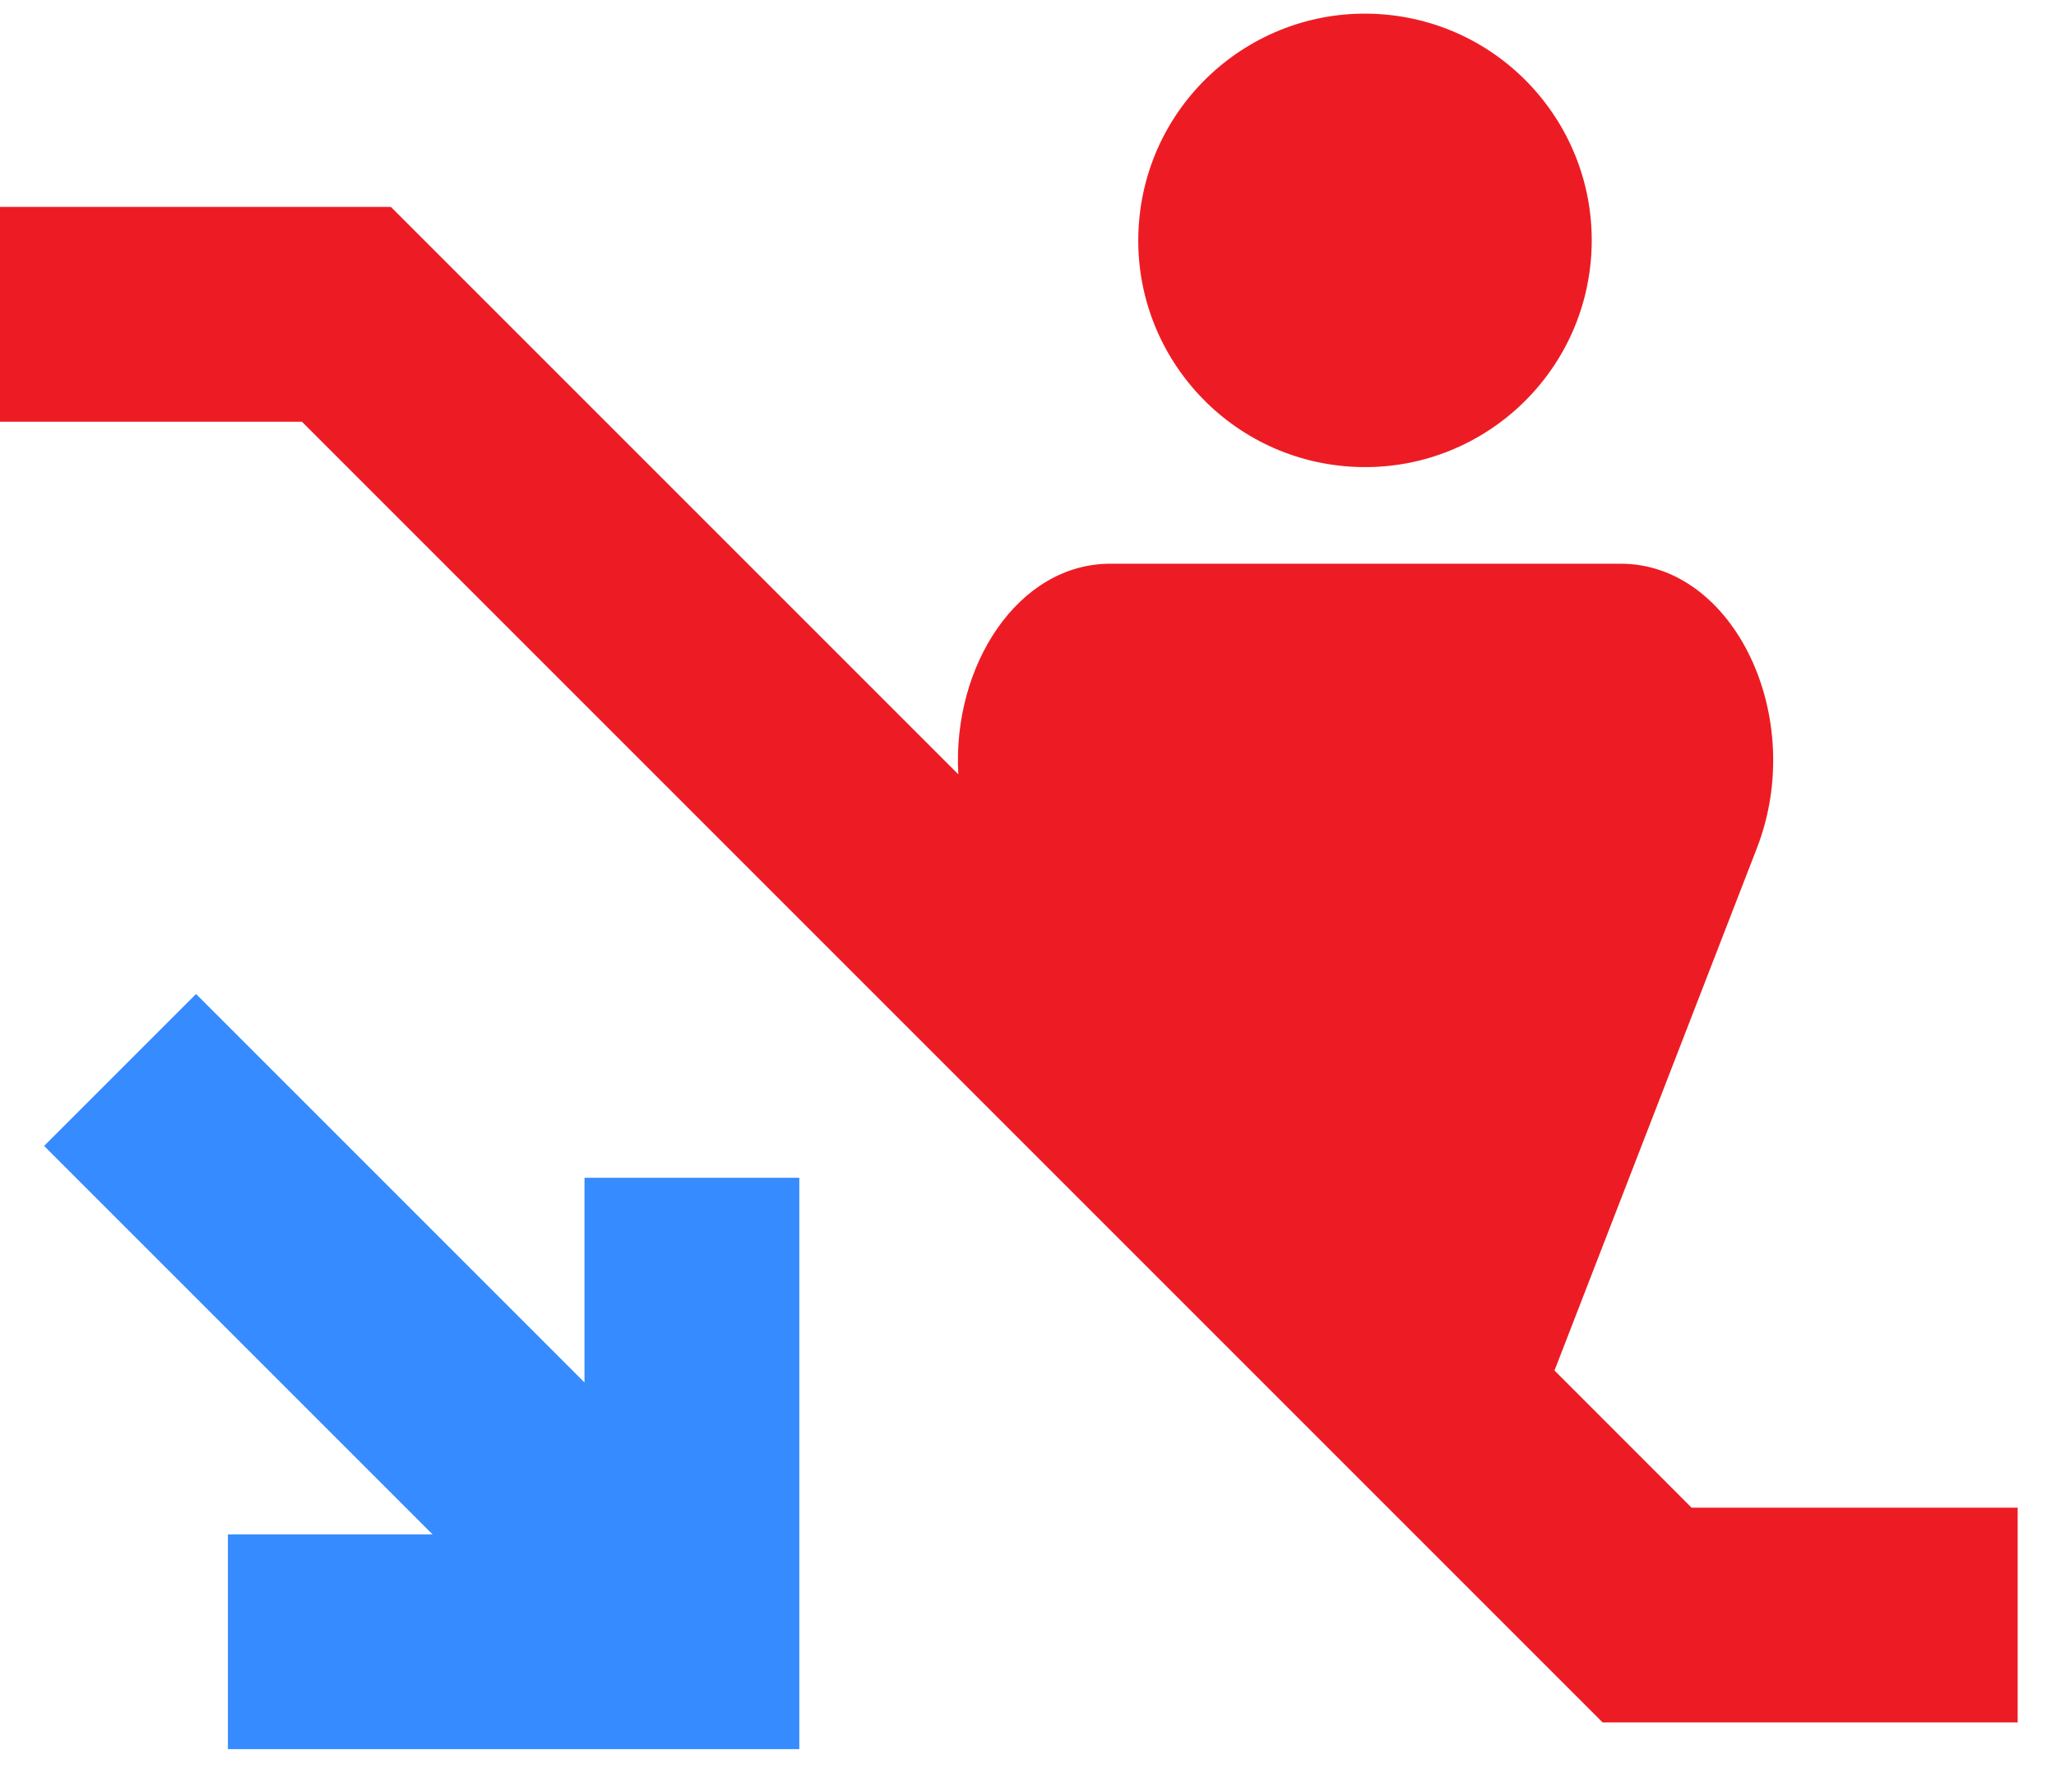<svg width="39" height="34" viewBox="0 0 39 34" fill="none" xmlns="http://www.w3.org/2000/svg">
<path d="M32.088 28.599L29.487 25.997L33.327 16.086C34.287 13.608 32.891 10.693 30.744 10.693H21.061C19.311 10.693 18.061 12.63 18.178 14.688L7.415 3.925H0V8H5.727L30.4 32.673H38.273V28.599H32.088Z" fill="#ED1C24"/>
<path d="M30.185 4.827C30.332 2.456 28.53 0.415 26.159 0.267C23.789 0.12 21.747 1.922 21.6 4.293C21.452 6.663 23.255 8.705 25.625 8.852C27.996 9 30.037 7.197 30.185 4.827Z" fill="#ED1C24"/>
<path d="M11.087 26.223L3.719 18.855L0.837 21.737L8.205 29.105H4.323V33.179H15.162V22.341H11.087V26.223Z" fill="#368BFF"/>
</svg>
